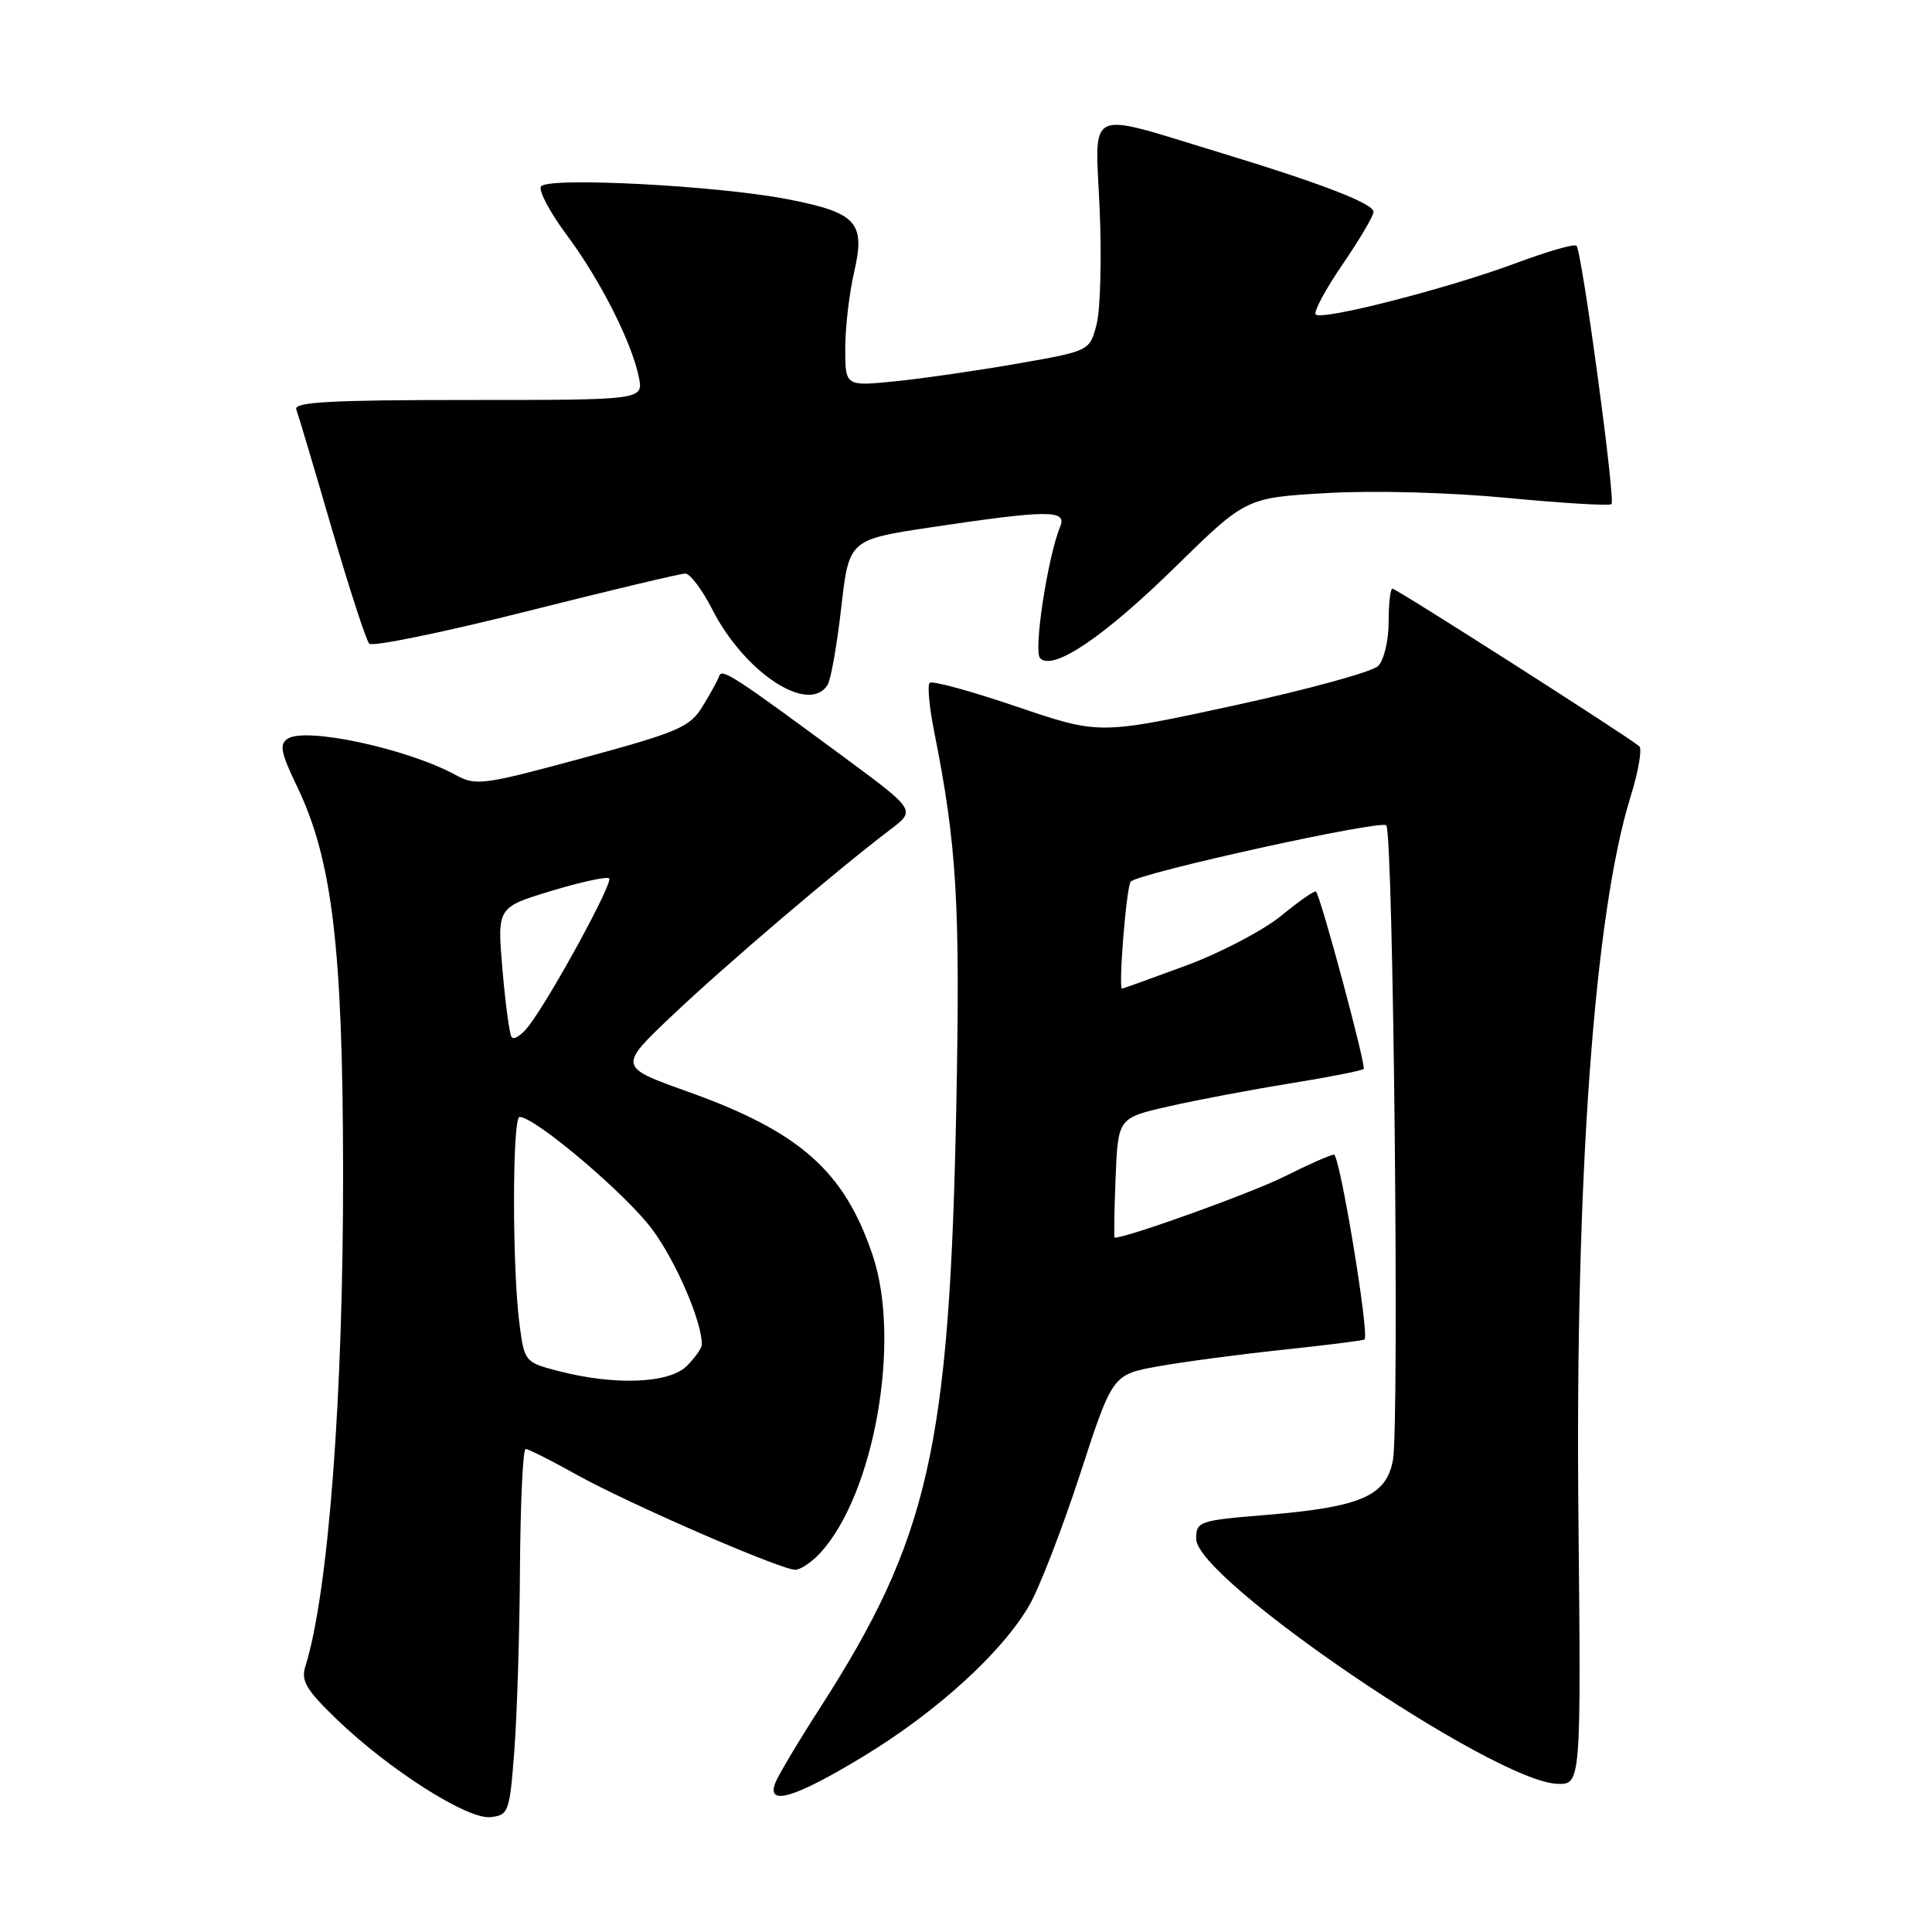 <?xml version="1.0" encoding="UTF-8" standalone="no"?>
<!DOCTYPE svg PUBLIC "-//W3C//DTD SVG 1.1//EN" "http://www.w3.org/Graphics/SVG/1.1/DTD/svg11.dtd" >
<svg xmlns="http://www.w3.org/2000/svg" xmlns:xlink="http://www.w3.org/1999/xlink" version="1.1" viewBox="0 0 256 256">
 <g >
 <path fill="currentColor"
d=" M 68.15 232.00 C 68.51 227.32 68.85 216.41 68.90 207.75 C 68.96 199.09 69.29 192.00 69.65 192.00 C 70.01 192.00 73.05 193.53 76.40 195.40 C 83.31 199.25 103.43 208.00 105.37 208.00 C 106.07 208.00 107.58 206.99 108.71 205.75 C 115.87 197.92 119.44 177.61 115.63 166.32 C 111.87 155.15 105.98 149.95 91.08 144.63 C 81.90 141.35 81.90 141.35 89.21 134.43 C 96.25 127.77 110.88 115.30 117.96 109.93 C 121.35 107.36 121.35 107.36 111.93 100.40 C 97.41 89.68 95.66 88.53 95.31 89.55 C 95.14 90.07 94.15 91.88 93.12 93.56 C 91.42 96.35 89.99 96.97 77.24 100.44 C 64.00 104.03 63.06 104.16 60.36 102.68 C 54.02 99.22 40.53 96.30 38.12 97.88 C 36.99 98.62 37.21 99.74 39.33 104.14 C 44.02 113.86 45.42 125.48 45.46 155.00 C 45.51 184.91 43.51 211.13 40.46 220.81 C 39.86 222.71 40.58 223.93 44.62 227.82 C 51.58 234.52 61.95 241.12 65.00 240.78 C 67.39 240.51 67.53 240.13 68.15 232.00 Z  M 114.37 232.75 C 124.12 226.84 132.80 218.94 136.40 212.69 C 137.73 210.39 140.75 202.57 143.12 195.32 C 147.41 182.14 147.41 182.14 153.46 181.05 C 156.78 180.45 164.22 179.46 170.00 178.85 C 175.78 178.24 180.64 177.63 180.81 177.48 C 181.48 176.90 177.53 153.00 176.76 153.00 C 176.31 153.00 173.37 154.30 170.22 155.88 C 165.96 158.03 149.45 163.98 147.70 164.00 C 147.59 164.00 147.65 160.43 147.82 156.07 C 148.15 148.13 148.15 148.13 154.83 146.61 C 158.50 145.77 165.73 144.40 170.89 143.57 C 176.06 142.73 180.47 141.87 180.69 141.64 C 181.05 141.28 175.09 119.09 174.38 118.14 C 174.23 117.94 172.16 119.38 169.77 121.34 C 167.38 123.29 161.70 126.27 157.14 127.95 C 152.59 129.63 148.78 131.00 148.68 131.00 C 148.16 131.01 149.26 117.40 149.83 116.82 C 150.96 115.66 182.95 108.61 183.69 109.36 C 184.62 110.29 185.44 188.83 184.57 193.49 C 183.68 198.24 180.31 199.69 167.84 200.73 C 158.85 201.47 158.50 201.59 158.50 203.91 C 158.50 209.27 197.83 235.98 206.28 236.36 C 209.50 236.50 209.50 236.50 209.15 201.00 C 208.70 156.15 211.25 121.02 216.06 105.56 C 217.09 102.25 217.61 99.24 217.22 98.89 C 215.94 97.74 185.04 78.00 184.51 78.00 C 184.23 78.00 184.00 79.99 184.00 82.43 C 184.00 84.88 183.38 87.48 182.61 88.25 C 181.84 89.02 173.21 91.38 163.44 93.50 C 145.66 97.35 145.66 97.35 134.71 93.63 C 128.69 91.58 123.51 90.16 123.19 90.48 C 122.87 90.80 123.13 93.63 123.75 96.78 C 126.80 112.02 127.25 119.67 126.71 146.84 C 125.81 191.91 123.07 203.92 108.59 226.41 C 105.73 230.86 103.09 235.29 102.73 236.25 C 101.54 239.37 105.30 238.25 114.37 232.75 Z  M 109.66 90.75 C 110.09 90.06 110.91 85.45 111.47 80.50 C 112.50 71.50 112.50 71.50 123.50 69.85 C 138.84 67.56 141.40 67.54 140.49 69.75 C 138.83 73.75 136.91 86.31 137.82 87.22 C 139.55 88.95 146.29 84.39 155.80 75.06 C 165.10 65.95 165.10 65.95 175.87 65.33 C 182.12 64.97 192.18 65.25 199.86 65.99 C 207.13 66.68 213.28 67.05 213.53 66.80 C 214.08 66.26 209.61 33.27 208.89 32.56 C 208.61 32.28 204.97 33.33 200.78 34.90 C 191.86 38.22 175.17 42.50 174.34 41.67 C 174.02 41.35 175.61 38.38 177.88 35.06 C 180.15 31.74 182.00 28.60 182.00 28.08 C 182.00 26.97 175.14 24.32 161.49 20.17 C 143.62 14.74 145.10 14.04 145.71 27.69 C 145.99 34.19 145.81 41.08 145.30 43.00 C 144.38 46.50 144.38 46.50 134.94 48.16 C 129.75 49.07 122.46 50.13 118.75 50.51 C 112.00 51.20 112.00 51.20 112.00 46.18 C 112.00 43.41 112.53 38.85 113.18 36.04 C 114.70 29.45 113.53 28.18 104.32 26.39 C 94.99 24.58 72.48 23.42 71.68 24.71 C 71.34 25.26 72.86 28.13 75.06 31.09 C 79.50 37.03 83.72 45.35 84.65 49.98 C 85.25 53.00 85.25 53.00 62.02 53.00 C 43.85 53.00 38.89 53.27 39.26 54.25 C 39.52 54.94 41.63 62.02 43.95 70.00 C 46.28 77.97 48.51 84.85 48.93 85.29 C 49.34 85.72 58.67 83.81 69.66 81.04 C 80.64 78.27 90.16 76.00 90.80 76.00 C 91.44 76.00 93.05 78.14 94.38 80.75 C 98.66 89.15 107.18 94.73 109.66 90.75 Z  M 74.00 181.67 C 69.56 180.52 69.49 180.43 68.84 175.50 C 67.86 168.10 67.87 148.00 68.85 148.00 C 70.91 148.00 83.07 158.32 86.47 162.96 C 89.63 167.27 93.00 175.10 93.00 178.16 C 93.00 178.62 92.10 179.90 91.00 181.00 C 88.68 183.32 81.45 183.61 74.00 181.67 Z  M 67.77 137.39 C 67.49 136.90 66.95 132.84 66.57 128.37 C 65.88 120.23 65.88 120.23 73.05 118.05 C 76.99 116.86 80.44 116.11 80.72 116.39 C 81.27 116.94 73.11 131.91 70.10 135.89 C 69.10 137.20 68.05 137.87 67.77 137.39 Z "/>
</g>
</svg>